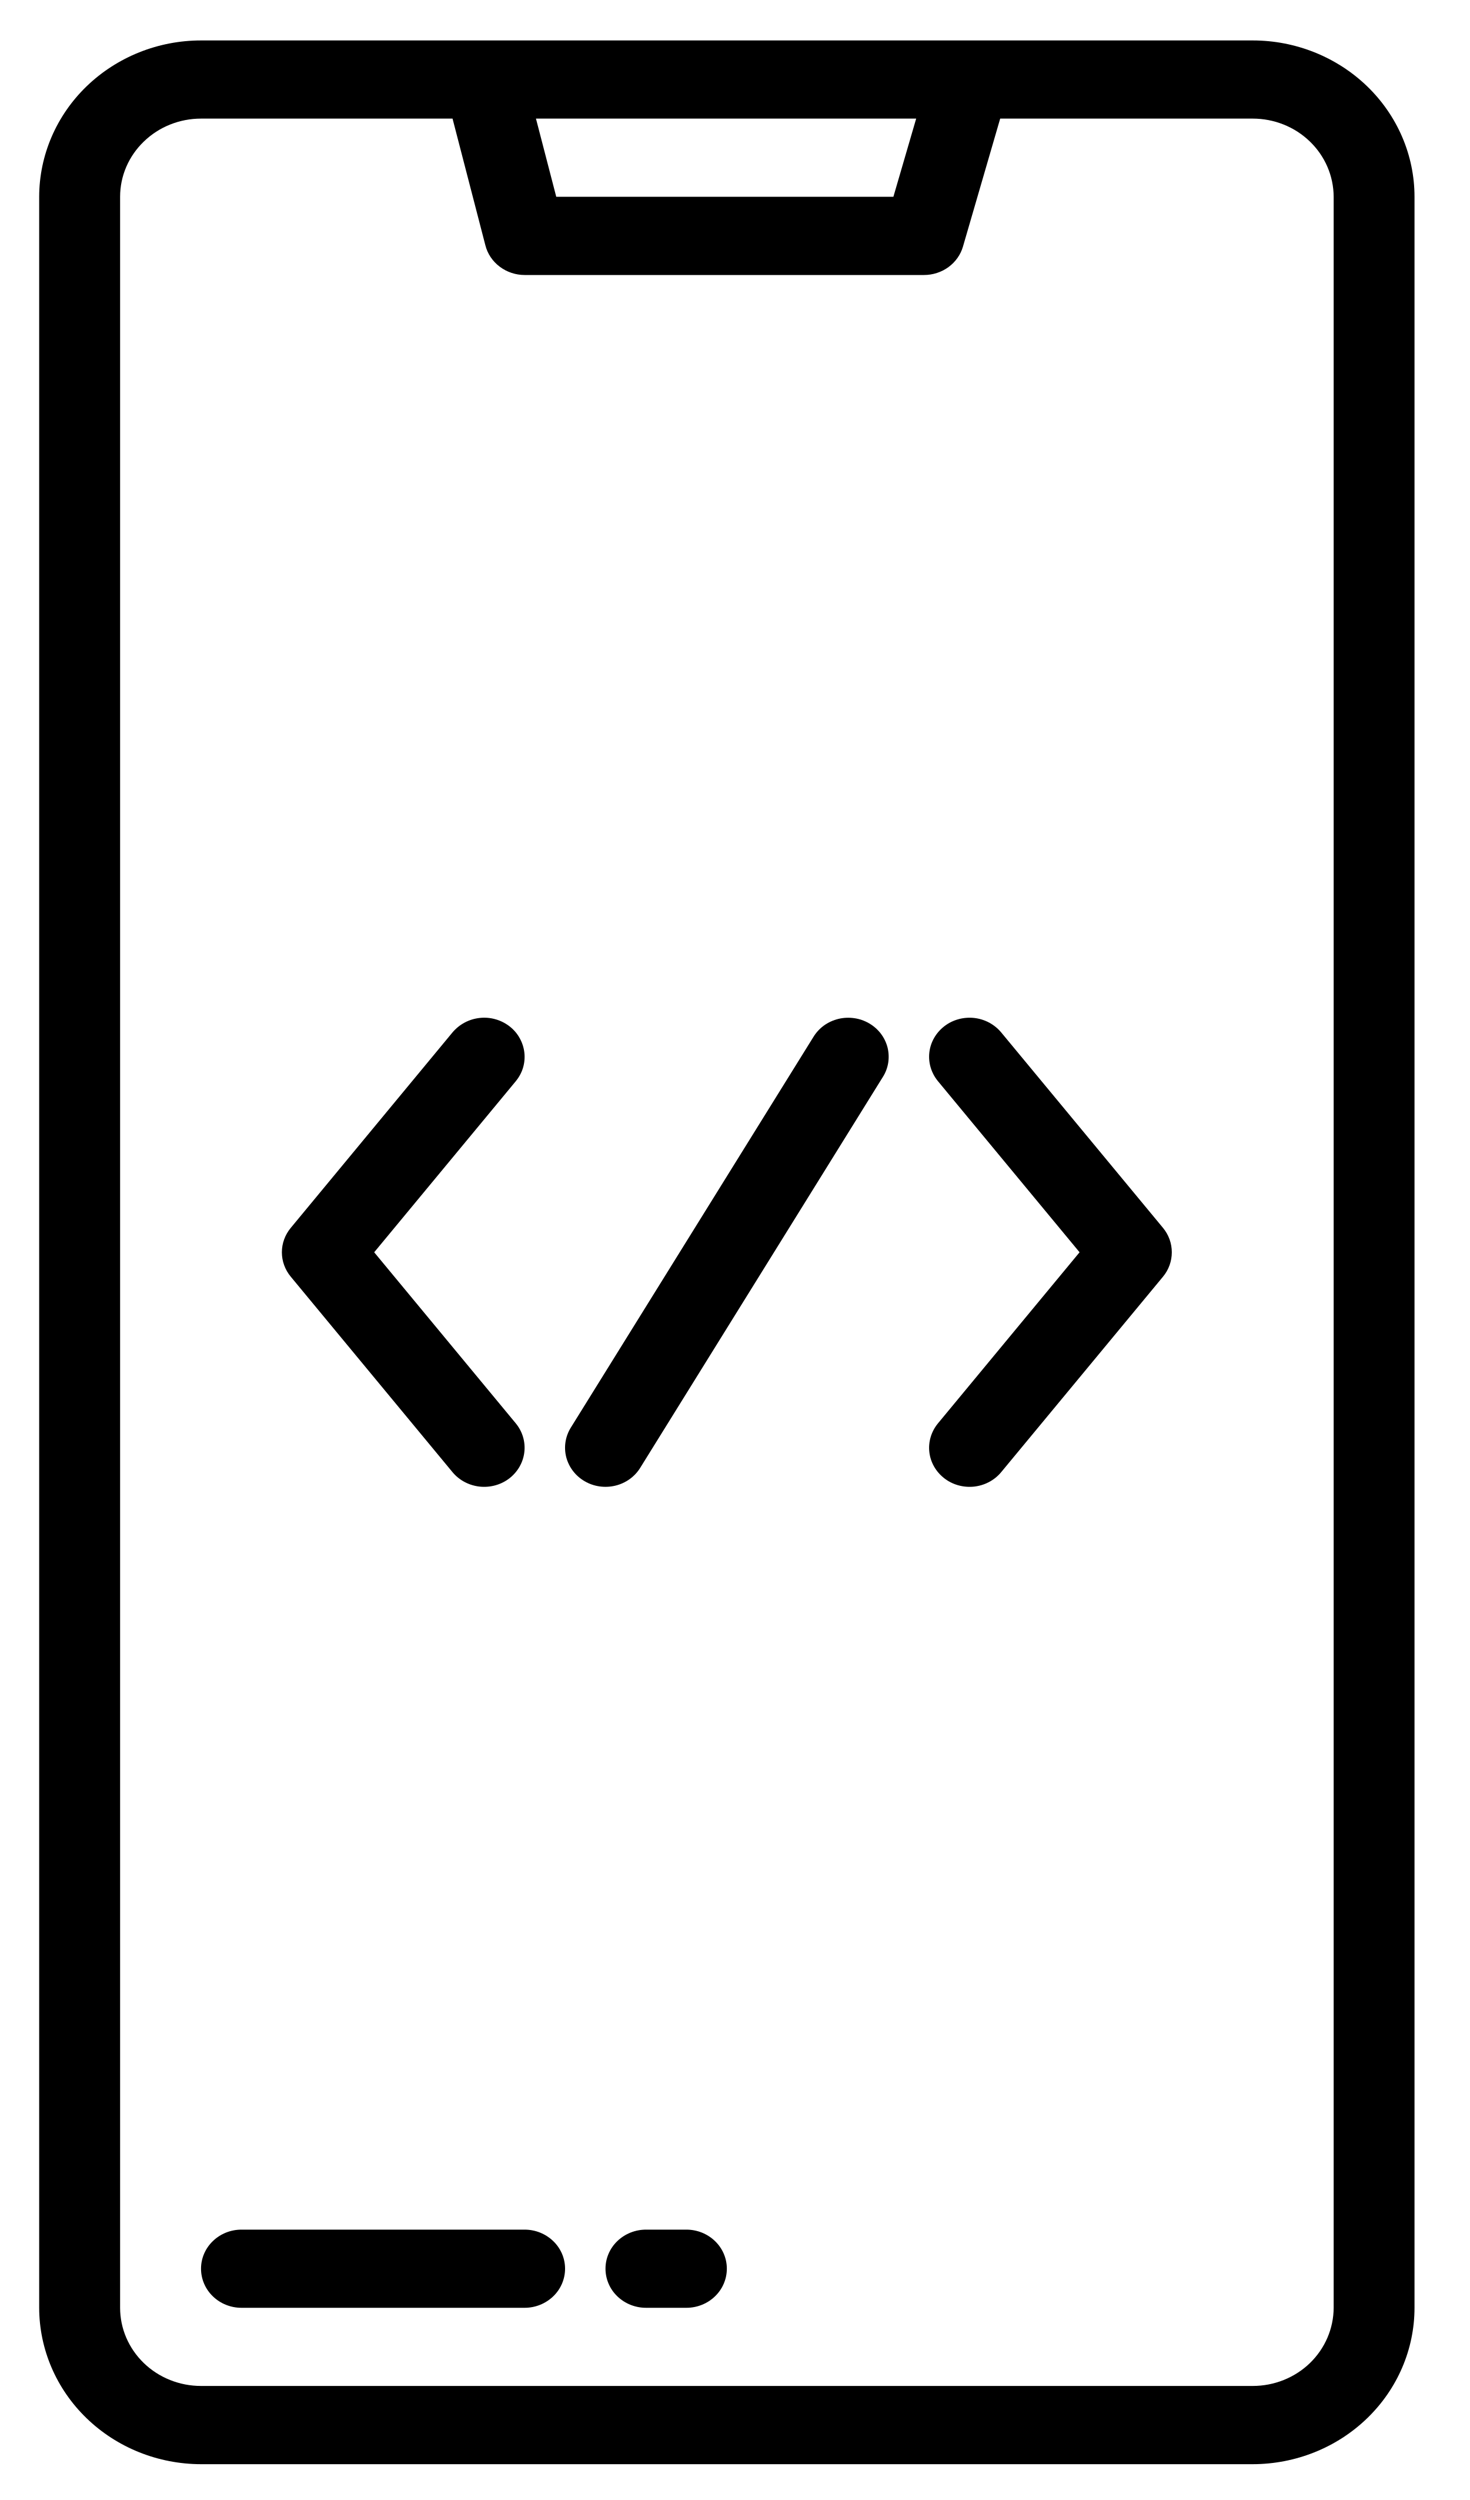 <svg width="20" height="34" viewBox="0 0 20 34" fill="none" xmlns="http://www.w3.org/2000/svg">
<path d="M17.044 0.55H2.735C2.151 0.55 1.592 0.775 1.179 1.173C0.766 1.572 0.534 2.112 0.533 2.676V31.386C0.534 31.95 0.766 32.49 1.179 32.889C1.592 33.288 2.151 33.512 2.735 33.513H17.044C17.628 33.512 18.187 33.288 18.6 32.889C19.013 32.49 19.245 31.95 19.245 31.386V2.676C19.245 2.112 19.013 1.572 18.6 1.173C18.187 0.775 17.628 0.55 17.044 0.55V0.55ZM12.465 1.613L12.155 2.676H7.568L7.292 1.613H12.465ZM18.145 31.386C18.144 31.668 18.028 31.938 17.822 32.138C17.616 32.337 17.336 32.449 17.044 32.449H2.735C2.443 32.449 2.163 32.337 1.957 32.138C1.75 31.938 1.634 31.668 1.634 31.386V2.676C1.634 2.394 1.75 2.124 1.957 1.925C2.163 1.725 2.443 1.613 2.735 1.613H6.157L6.604 3.337C6.633 3.452 6.702 3.554 6.799 3.627C6.896 3.7 7.015 3.74 7.138 3.74H12.572C12.692 3.74 12.809 3.702 12.905 3.632C13 3.562 13.07 3.464 13.102 3.352L13.608 1.613H17.044C17.336 1.613 17.616 1.725 17.822 1.925C18.028 2.124 18.144 2.394 18.145 2.676V31.386Z" fill="black"/>
<path d="M7.138 30.323H3.285C3.139 30.323 2.999 30.379 2.896 30.479C2.793 30.578 2.735 30.713 2.735 30.854C2.735 30.995 2.793 31.131 2.896 31.23C2.999 31.33 3.139 31.386 3.285 31.386H7.138C7.284 31.386 7.423 31.33 7.527 31.23C7.63 31.131 7.688 30.995 7.688 30.854C7.688 30.713 7.63 30.578 7.527 30.479C7.423 30.379 7.284 30.323 7.138 30.323Z" fill="black"/>
<path d="M9.339 30.323H8.789C8.643 30.323 8.503 30.379 8.399 30.479C8.296 30.578 8.238 30.713 8.238 30.854C8.238 30.995 8.296 31.131 8.399 31.23C8.503 31.33 8.643 31.386 8.789 31.386H9.339C9.485 31.386 9.625 31.33 9.728 31.23C9.831 31.131 9.889 30.995 9.889 30.854C9.889 30.713 9.831 30.578 9.728 30.479C9.625 30.379 9.485 30.323 9.339 30.323Z" fill="black"/>
<path d="M11.824 13.917C11.762 13.881 11.693 13.857 11.621 13.847C11.55 13.837 11.477 13.84 11.407 13.857C11.337 13.874 11.271 13.904 11.213 13.945C11.155 13.987 11.106 14.039 11.069 14.099L7.766 19.416C7.691 19.537 7.669 19.681 7.704 19.818C7.74 19.955 7.83 20.073 7.955 20.145C8.08 20.218 8.23 20.239 8.372 20.205C8.513 20.171 8.635 20.084 8.71 19.963L12.012 14.646C12.05 14.586 12.074 14.52 12.085 14.451C12.095 14.382 12.092 14.312 12.075 14.244C12.057 14.176 12.026 14.112 11.983 14.056C11.94 14 11.886 13.953 11.824 13.917Z" fill="black"/>
<path d="M13.621 14.04C13.576 13.986 13.52 13.941 13.457 13.907C13.393 13.873 13.324 13.852 13.252 13.844C13.107 13.829 12.961 13.869 12.848 13.957C12.733 14.046 12.66 14.174 12.644 14.314C12.628 14.454 12.671 14.595 12.762 14.705L14.688 17.031L12.762 19.357C12.671 19.467 12.628 19.608 12.644 19.748C12.66 19.888 12.733 20.016 12.848 20.105C12.961 20.193 13.107 20.233 13.252 20.218C13.397 20.202 13.53 20.132 13.621 20.022L15.823 17.363C15.901 17.269 15.943 17.152 15.943 17.031C15.943 16.91 15.901 16.793 15.823 16.699L13.621 14.04Z" fill="black"/>
<path d="M6.157 20.022C6.249 20.132 6.381 20.202 6.527 20.218C6.672 20.233 6.817 20.193 6.931 20.105C7.045 20.016 7.118 19.888 7.134 19.748C7.15 19.608 7.108 19.467 7.017 19.357L5.091 17.031L7.017 14.705C7.062 14.65 7.096 14.588 7.116 14.521C7.136 14.454 7.142 14.383 7.134 14.314C7.126 14.245 7.104 14.178 7.069 14.116C7.035 14.055 6.988 14.001 6.931 13.957C6.875 13.914 6.81 13.881 6.741 13.862C6.671 13.842 6.598 13.836 6.527 13.844C6.455 13.852 6.385 13.873 6.322 13.907C6.258 13.941 6.203 13.986 6.157 14.04L3.956 16.699C3.878 16.793 3.835 16.91 3.835 17.031C3.835 17.152 3.878 17.269 3.956 17.363L6.157 20.022Z" fill="black"/>
</svg>
